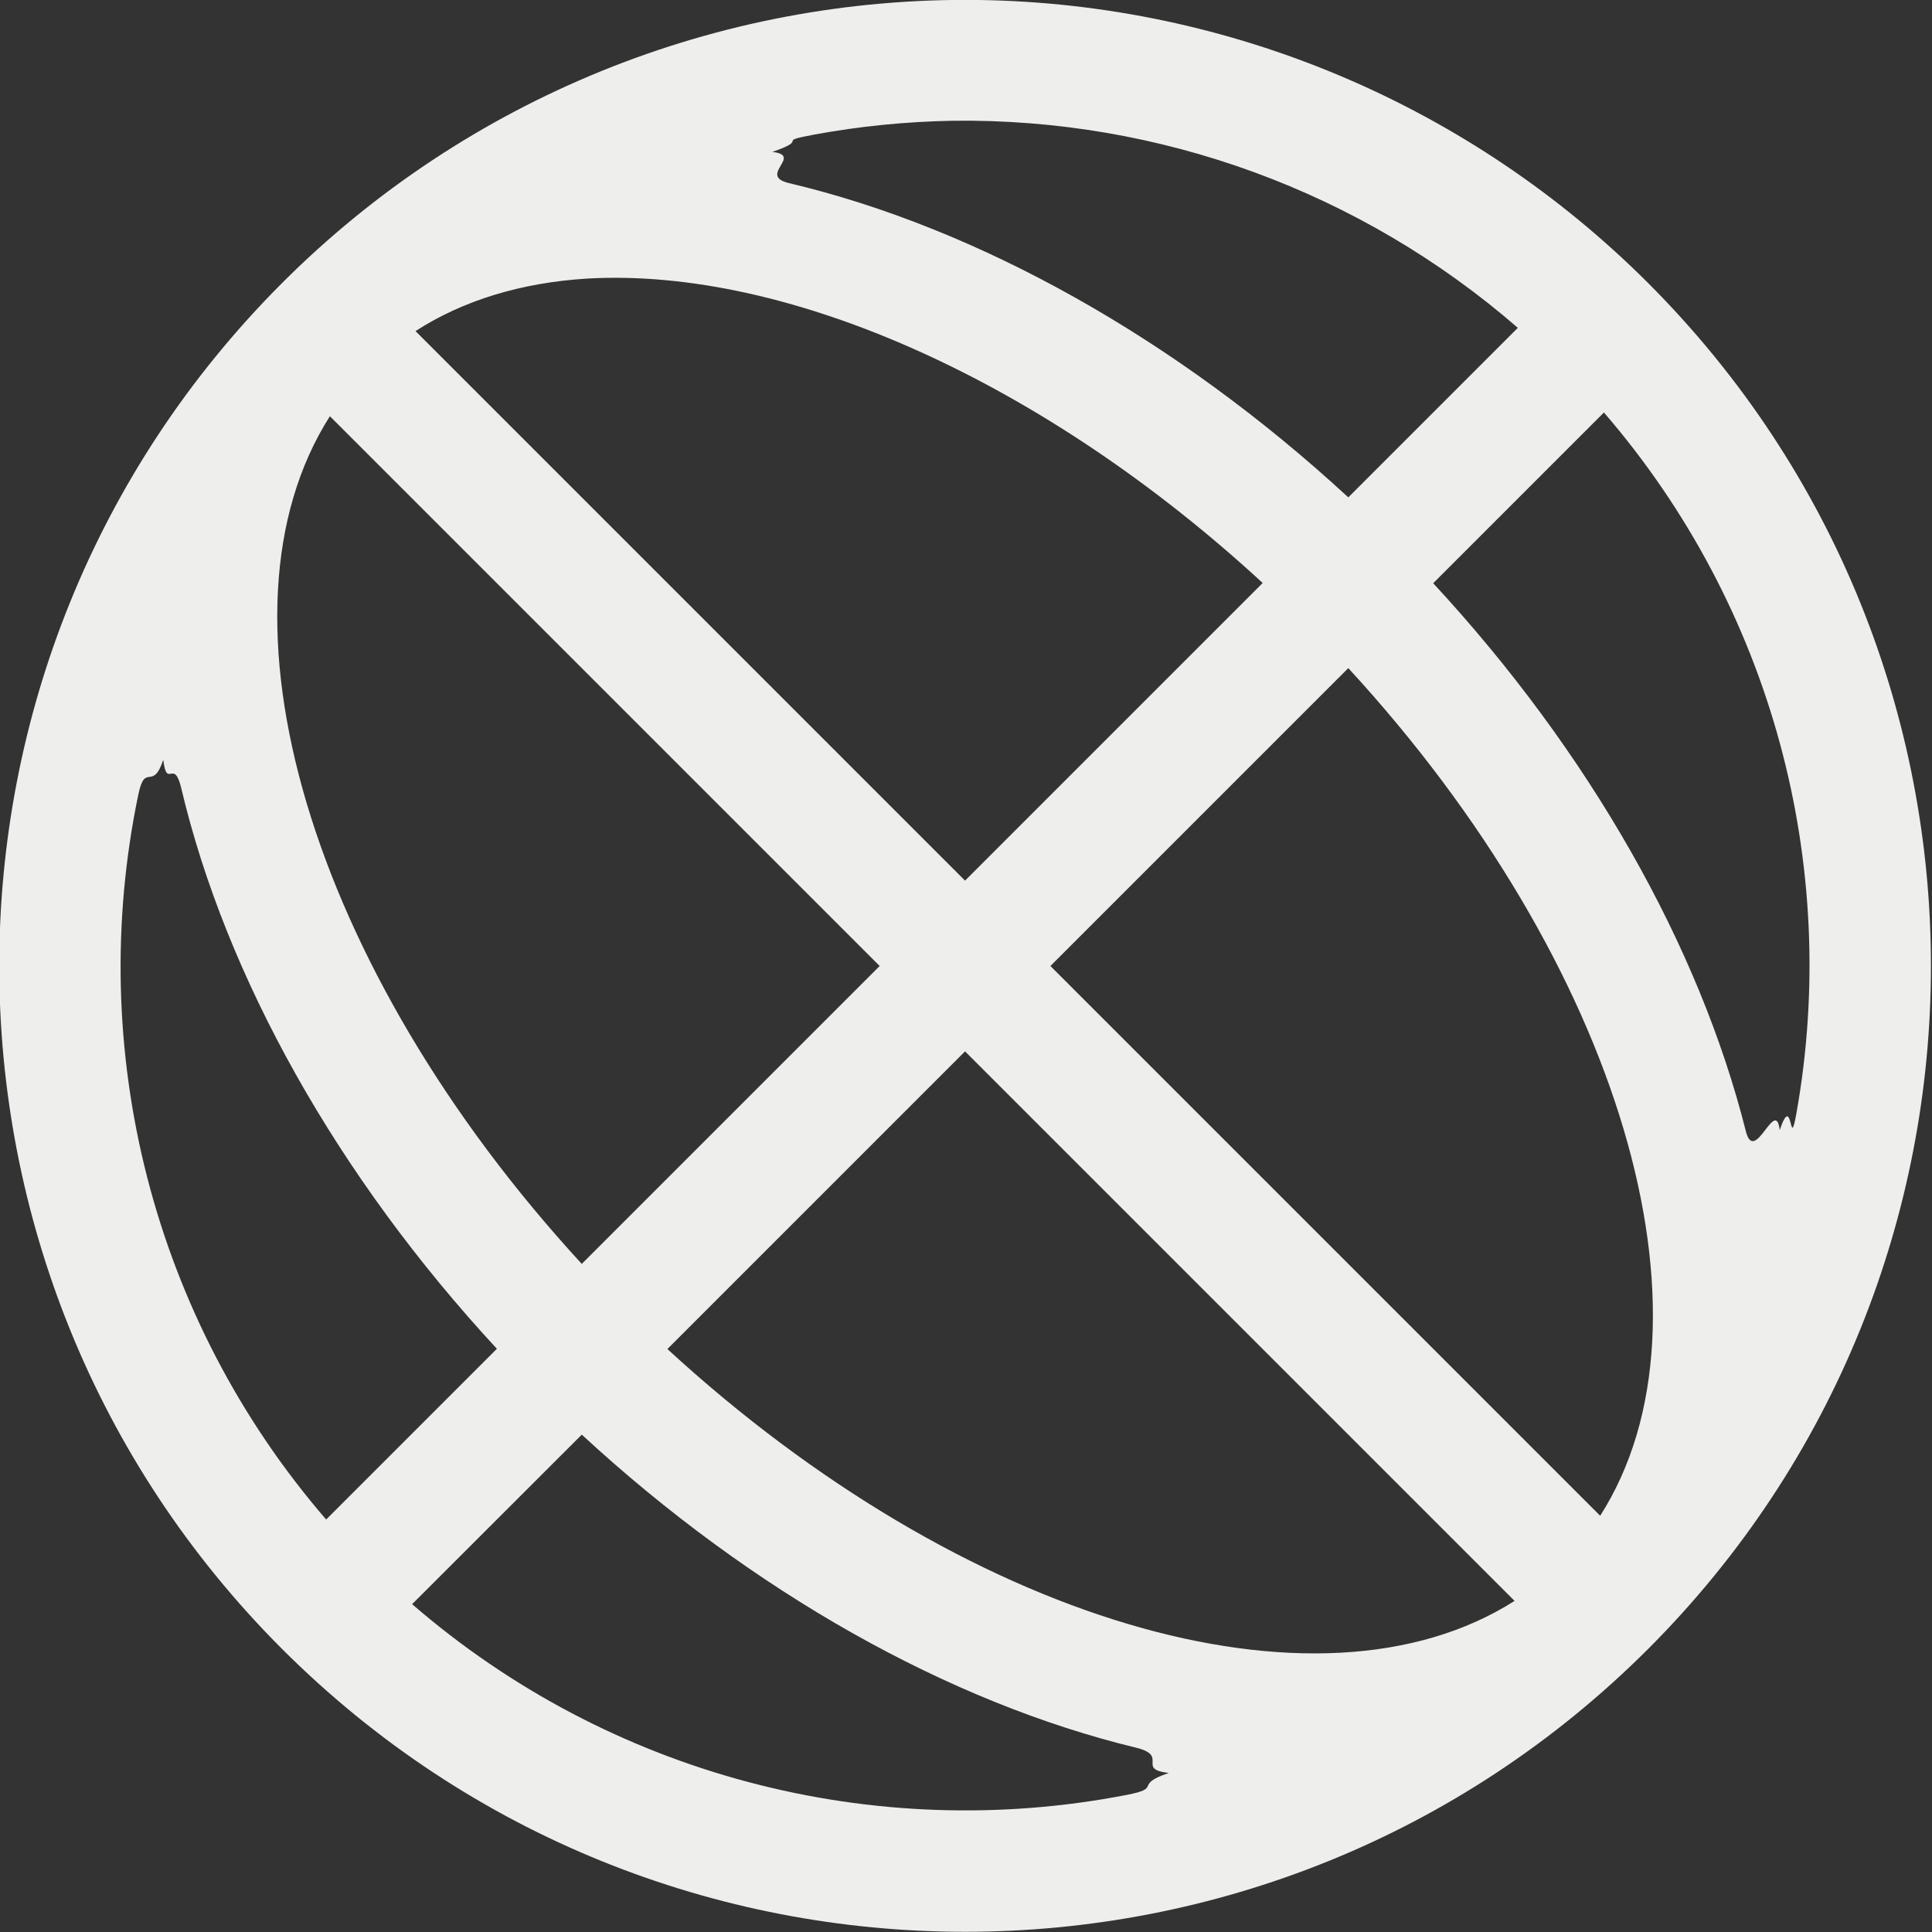 <?xml version="1.0" encoding="UTF-8" standalone="no"?>
<svg
   width="16"
   height="16"
   viewBox="0 0 16 16"
   version="1.1"
   id="svg7"
   sodipodi:docname="map-globe.svg"
   inkscape:version="1.2.1 (9c6d41e410, 2022-07-14, custom)"
   xmlns:inkscape="http://www.inkscape.org/namespaces/inkscape"
   xmlns:sodipodi="http://sodipodi.sourceforge.net/DTD/sodipodi-0.dtd"
   xmlns="http://www.w3.org/2000/svg"
   xmlns:svg="http://www.w3.org/2000/svg">
  <rect x="0" y="0" width="16" height="16" fill="#333333" stroke="none"/>
  <sodipodi:namedview
     id="namedview9"
     pagecolor="#000000"
     bordercolor="#000000"
     borderopacity="0.25"
     inkscape:showpageshadow="2"
     inkscape:pageopacity="0"
     inkscape:pagecheckerboard="0"
     inkscape:deskcolor="#d1d1d1"
     showgrid="false"
     inkscape:zoom="50.1875"
     inkscape:cx="7.9900374"
     inkscape:cy="7.9701121"
     inkscape:window-width="1554"
     inkscape:window-height="994"
     inkscape:window-x="182"
     inkscape:window-y="42"
     inkscape:window-maximized="1"
     inkscape:current-layer="svg7" />
  <defs
     id="defs3">
    <style
       id="current-color-scheme"
       type="text/css">
   .ColorScheme-Text { color:#eeeeec; } .ColorScheme-Highlight { color:#367bf0; } .ColorScheme-NeutralText { color:#ffcc44; } .ColorScheme-PositiveText { color:#3db47e; } .ColorScheme-NegativeText { color:#dd4747; }
  </style>
  </defs>
  <path
     style="fill:currentColor"
     class="ColorScheme-Text"
     d="M 8.109,0 C 5.947,-0.031 3.865,0.814 2.336,2.344 c -3.123,3.124 -3.123,8.188 0,11.312 3.124,3.123 8.188,3.123 11.313,0 3.123,-3.124 3.123,-8.188 0,-11.312 C 12.177,0.872 10.19,0.031 8.109,0 Z m -0.219,1 c 1.717,-0.022 3.383,0.588 4.68,1.715 L 11.166,4.119 C 9.742,2.805 8.096,1.886 6.536,1.517 6.268,1.454 6.657,1.288 6.396,1.258 6.722,1.146 6.403,1.178 6.741,1.115 7.12,1.045 7.504,1.007 7.891,1 Z M 4.863,2.307 C 6.534,2.212 8.656,3.168 10.457,4.828 L 7.992,7.293 3.441,2.742 C 3.834,2.488 4.315,2.341 4.863,2.307 Z m 8.42,1.109 c 1.39,1.61 1.961,3.747 1.594,5.805 -0.06,0.338 -0.027,-0.193 -0.138,0.138 -0.034,-0.283 -0.208,0.298 -0.281,0.008 C 14.072,7.833 13.16,6.224 11.869,4.83 Z M 2.732,3.447 7.285,8 4.818,10.467 C 2.564,8.017 1.691,5.08 2.732,3.447 Z m 8.434,2.086 c 2.255,2.45 3.128,5.387 2.086,7.02 L 8.699,8 Z M 1.352,6.293 C 1.383,6.541 1.441,6.273 1.501,6.527 1.871,8.093 2.795,9.744 4.115,11.17 L 2.701,12.584 C 1.266,10.922 0.704,8.697 1.146,6.578 1.203,6.308 1.263,6.559 1.352,6.293 Z M 7.992,8.707 12.543,13.258 C 10.91,14.297 7.976,13.424 5.527,11.172 Z M 4.818,11.881 c 1.411,1.303 3.04,2.217 4.588,2.592 0.282,0.068 -0.002,0.178 0.273,0.21 -0.301,0.102 -0.043,0.123 -0.35,0.182 -2.093,0.406 -4.278,-0.162 -5.916,-1.58 z"
     id="path5"
     sodipodi:nodetypes="cccccccccscscccccccscscccccccccccsccsccccccscscc" />
</svg>
